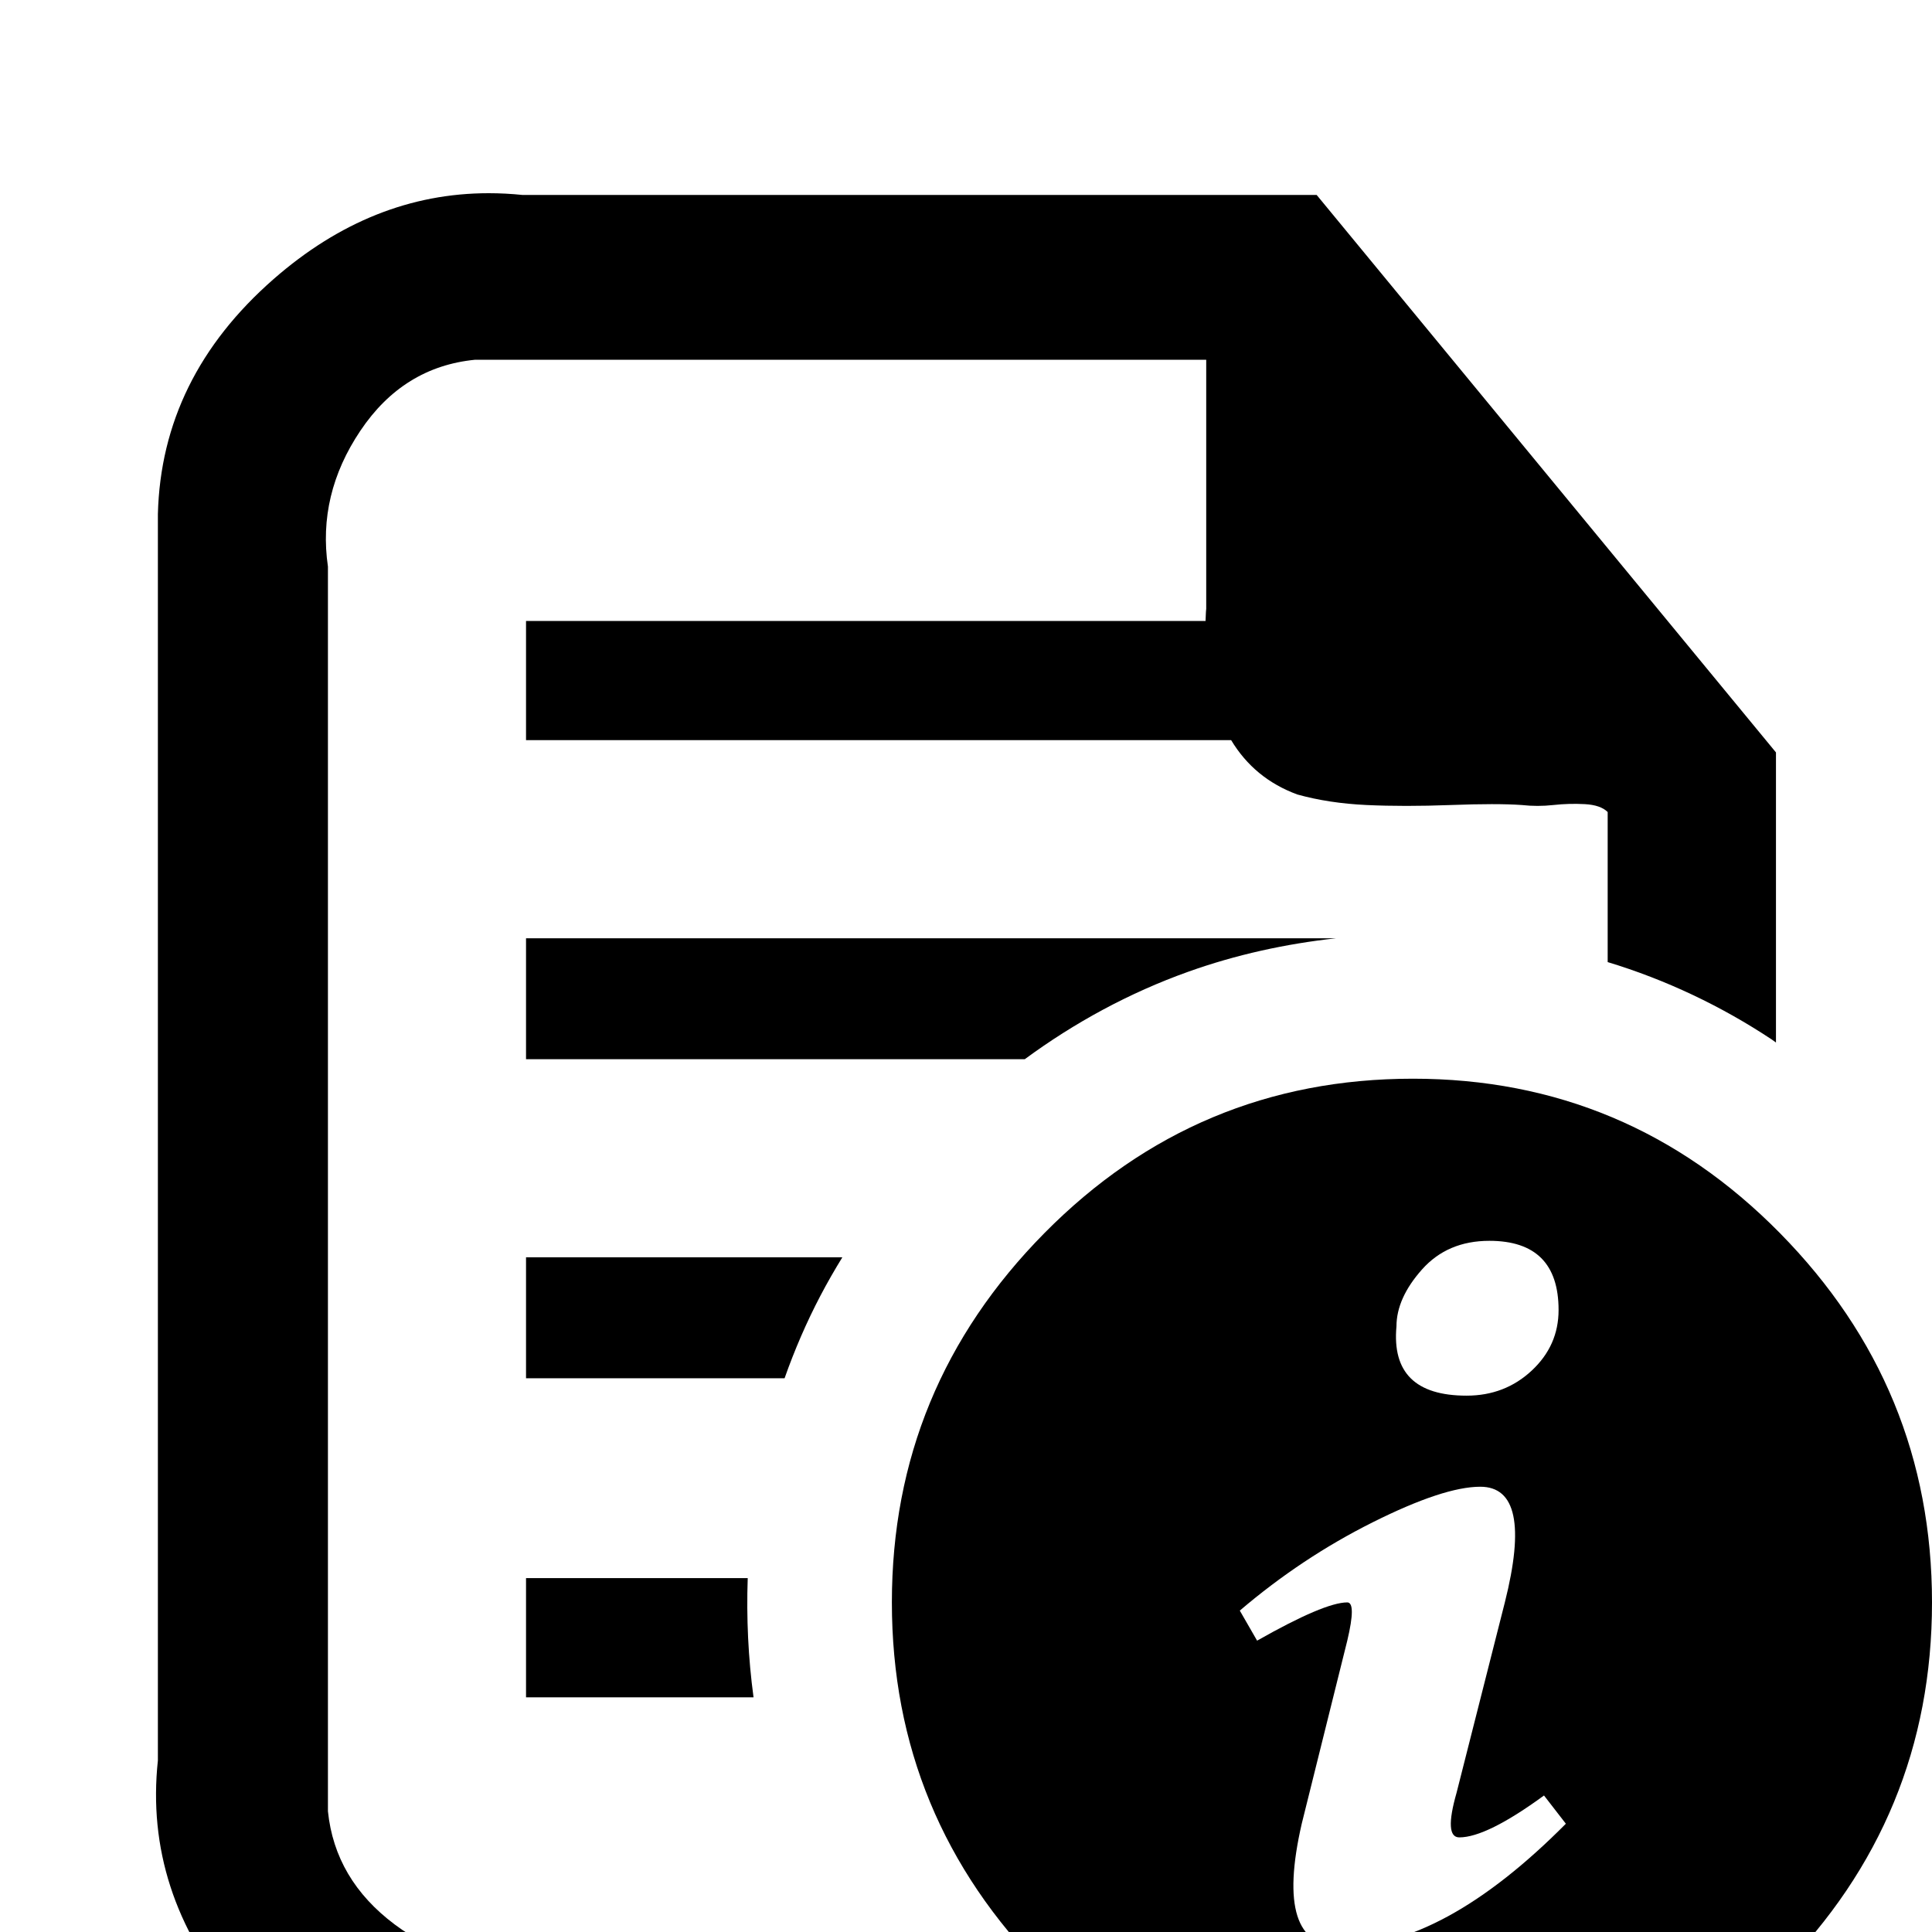<?xml version="1.0" encoding="UTF-8" standalone="no"?>
<svg
   version="1.1"
   viewBox="0 -240 1200 1200"
   id="svg6"
   sodipodi:docname="details.svg"
   inkscape:version="1.3.2 (091e20e, 2023-11-25, custom)"
   xml:space="preserve"
   xmlns:inkscape="http://www.inkscape.org/namespaces/inkscape"
   xmlns:sodipodi="http://sodipodi.sourceforge.net/DTD/sodipodi-0.dtd"
   xmlns="http://www.w3.org/2000/svg"
   xmlns:svg="http://www.w3.org/2000/svg"
   xmlns:rdf="http://www.w3.org/1999/02/22-rdf-syntax-ns#"
   xmlns:cc="http://creativecommons.org/ns#"
   xmlns:dc="http://purl.org/dc/elements/1.1/"><defs
     id="defs10" /><sodipodi:namedview
     pagecolor="#ffffff"
     bordercolor="#666666"
     borderopacity="1"
     objecttolerance="10"
     gridtolerance="10"
     guidetolerance="10"
     inkscape:pageopacity="0"
     inkscape:pageshadow="2"
     inkscape:window-width="1920"
     inkscape:window-height="1017"
     id="namedview8"
     showgrid="false"
     inkscape:zoom="0.22627417"
     inkscape:cx="974.48154"
     inkscape:cy="271.79417"
     inkscape:window-x="1912"
     inkscape:window-y="-8"
     inkscape:window-maximized="1"
     inkscape:current-layer="layer2"
     showguides="false"
     inkscape:showpageshadow="2"
     inkscape:pagecheckerboard="0"
     inkscape:deskcolor="#d1d1d1" /><g
     inkscape:groupmode="layer"
     id="layer2"
     inkscape:label="glyph"><path
       id="path1"
       style="stroke-width:1.089"
       d="M 303.555 -120 C 255.123 -120 210.581 -102.216 169.93 -66.646 C 123.472 -25.996 99.518 22.641 98.066 79.262 L 98.066 466.354 L 98.066 853.443 C 92.259 907.886 108.409 957.793 146.52 1003.162 C 184.63 1048.531 230.906 1073.395 285.35 1077.75 L 580.432 1078.838 L 619.254 1078.838 C 588.514 1053.655 561.007 1024.492 538.045 992.049 C 534.412 986.948 530.918 981.752 527.531 976.484 L 324.549 976.484 C 296.238 980.84 269.743 973.763 245.062 955.252 C 220.382 936.741 206.589 913.332 203.686 885.021 L 203.686 498.475 L 203.686 111.928 C 199.33 82.165 206.045 54.037 223.83 27.541 C 241.615 1.045 265.388 -13.655 295.15 -16.559 L 522.178 -16.559 L 749.205 -16.559 L 749.205 138.061 C 748.909 140.648 748.957 143.134 748.789 145.684 L 326.727 145.684 L 326.727 219.725 L 764.697 219.725 C 774.26 235.611 787.923 246.916 805.826 253.48 C 818.893 257.11 833.229 259.288 848.836 260.014 C 864.443 260.74 881.865 260.74 901.102 260.014 C 920.338 259.288 935.038 259.288 945.201 260.014 C 951.734 260.74 958.268 260.74 964.801 260.014 C 971.334 259.288 977.867 259.106 984.4 259.469 C 990.934 259.832 995.651 261.466 998.555 264.369 L 998.555 357.574 C 1034.621 368.504 1069.041 384.815 1100.449 405.633 C 1101.35 406.233 1102.19 406.917 1103.086 407.523 L 1103.086 227.348 L 817.805 -118.91 L 324.549 -118.91 C 317.471 -119.636 310.474 -120 303.555 -120 z M 326.727 342.768 L 326.727 417.898 L 636.496 417.898 C 667.483 395.079 701.663 376.564 737.912 363.609 C 767.625 352.971 798.613 346.205 829.971 342.768 L 326.727 342.768 z M 326.727 540.939 L 326.727 616.072 L 487.309 616.072 C 493.526 598.451 500.946 581.255 509.627 564.705 C 513.866 556.622 518.42 548.713 523.197 540.939 L 326.727 540.939 z M 326.727 740.201 L 326.727 814.244 L 468.039 814.244 C 464.709 789.73 463.579 764.926 464.422 740.201 L 326.727 740.201 z " /><path
       fill="currentColor"
       d="m 877.546,430 q 133.507,0 227.981,95.888 Q 1200,621.775 1200,755.283 1200,888.79 1105.527,984.395 1011.053,1080 877.546,1080 q -134.073,0 -228.829,-95.605 -94.756,-95.605 -94.756,-229.112 0,-133.507 94.756,-229.395 94.756,-95.888 228.829,-95.888 z m 47.52,100.696 q -26.023,0 -41.862,17.82 -15.84,17.82 -15.84,35.357 -3.96,42.994 43.56,42.994 23.76,0 40.448,-15.557 16.688,-15.557 16.688,-37.62 0,-42.994 -42.994,-42.994 z m -92.211,438.425 q 63.925,0 139.73,-76.371 L 959.008,875.213 q -35.64,26.023 -52.611,26.023 -9.617,0 -1.697,-27.72 l 29.983,-118.233 q 18.103,-71.845 -15.274,-71.845 -22.628,0 -66.754,22.063 -44.125,22.063 -82.594,54.874 l 10.748,18.668 q 41.862,-23.76 56.005,-23.76 5.657,0 0,23.76 l -28.285,113.708 q -17.537,76.371 24.325,76.371 z"
       id="path1-5"
       style="stroke-width:0.566;fill:#000000;fill-opacity:1" /></g></svg>
